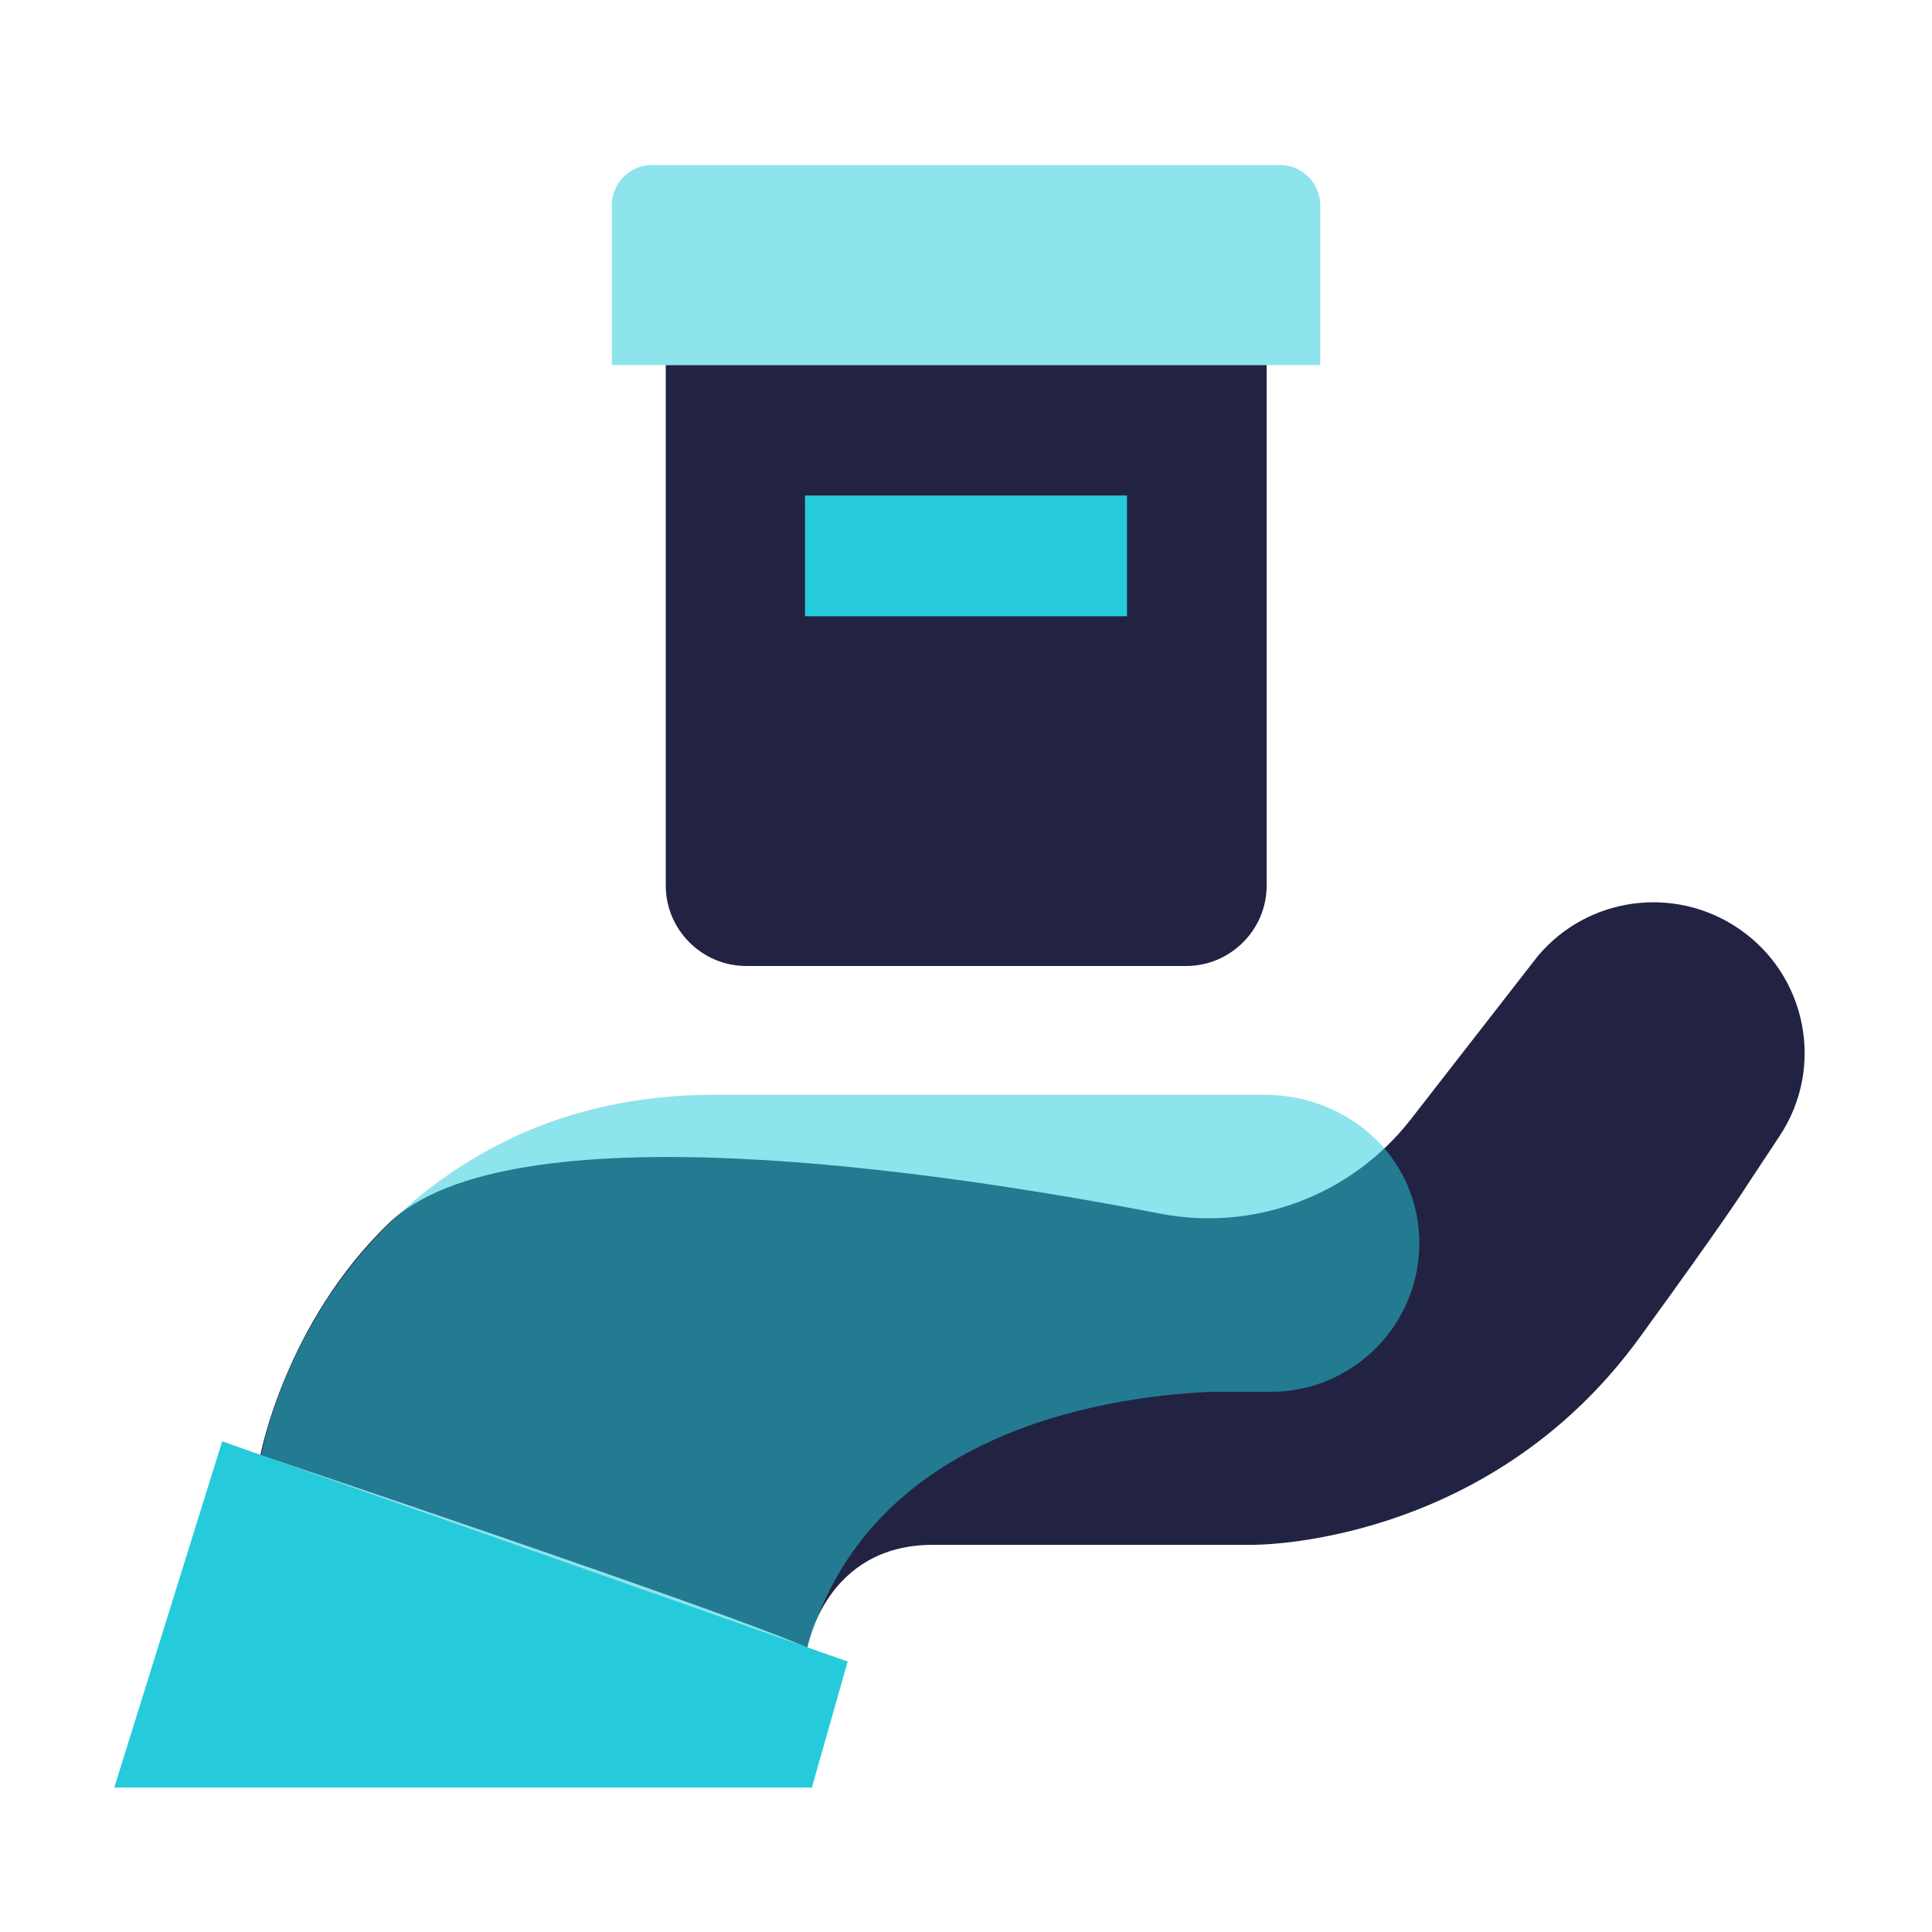 <svg width="32" height="32" viewBox="0 0 32 32" fill="none" xmlns="http://www.w3.org/2000/svg">
<path d="M11.027 6.047H20.98V14.667C20.98 15.4 20.38 16 19.647 16H12.36C11.627 16 11.027 15.4 11.027 14.667V6.047Z" fill="#222343"/>
<path d="M13.373 27.287C13.373 27.287 13.667 25.587 15.453 25.587H20.747C20.747 25.587 24.627 25.633 27.153 22.16C28.627 20.133 28.94 19.627 28.94 19.627L29.473 18.82C30.233 17.68 29.927 16.14 28.787 15.373C27.727 14.66 26.3 14.853 25.473 15.833L23.367 18.54C22.387 19.8 20.78 20.407 19.207 20.1C15.387 19.36 8.413 18.353 6.44 20.26C4.72 21.92 4.313 24.1 4.313 24.1C4.313 24.1 12.173 26.74 13.36 27.287H13.373Z" fill="#222343"/>
<path d="M18.667 8.207H13.333V10.207H18.667V8.207Z" fill="#25CBDB"/>
<path d="M3.68 23.873L1.893 29.607H13.447L14.04 27.52L3.68 23.873Z" fill="#25CBDB"/>
<g opacity="0.52">
<path d="M10.8 2.733H21.2C21.567 2.733 21.867 3.033 21.867 3.4V6.047H10.133V3.4C10.133 3.033 10.433 2.733 10.8 2.733Z" fill="#25CBDB"/>
<path d="M11.813 18.133C10.573 18.133 9.34 18.393 8.24 18.967C4.9 20.7 4.327 24.1 4.327 24.1C4.327 24.1 8.333 25.513 13.373 27.287C14.38 23.753 18.2 23.14 20.04 23.053H21.047C22.427 23.053 23.547 21.913 23.507 20.52C23.467 19.127 22.293 18.133 20.947 18.133H11.813Z" fill="#25CBDB"/>
</g>
</svg>

